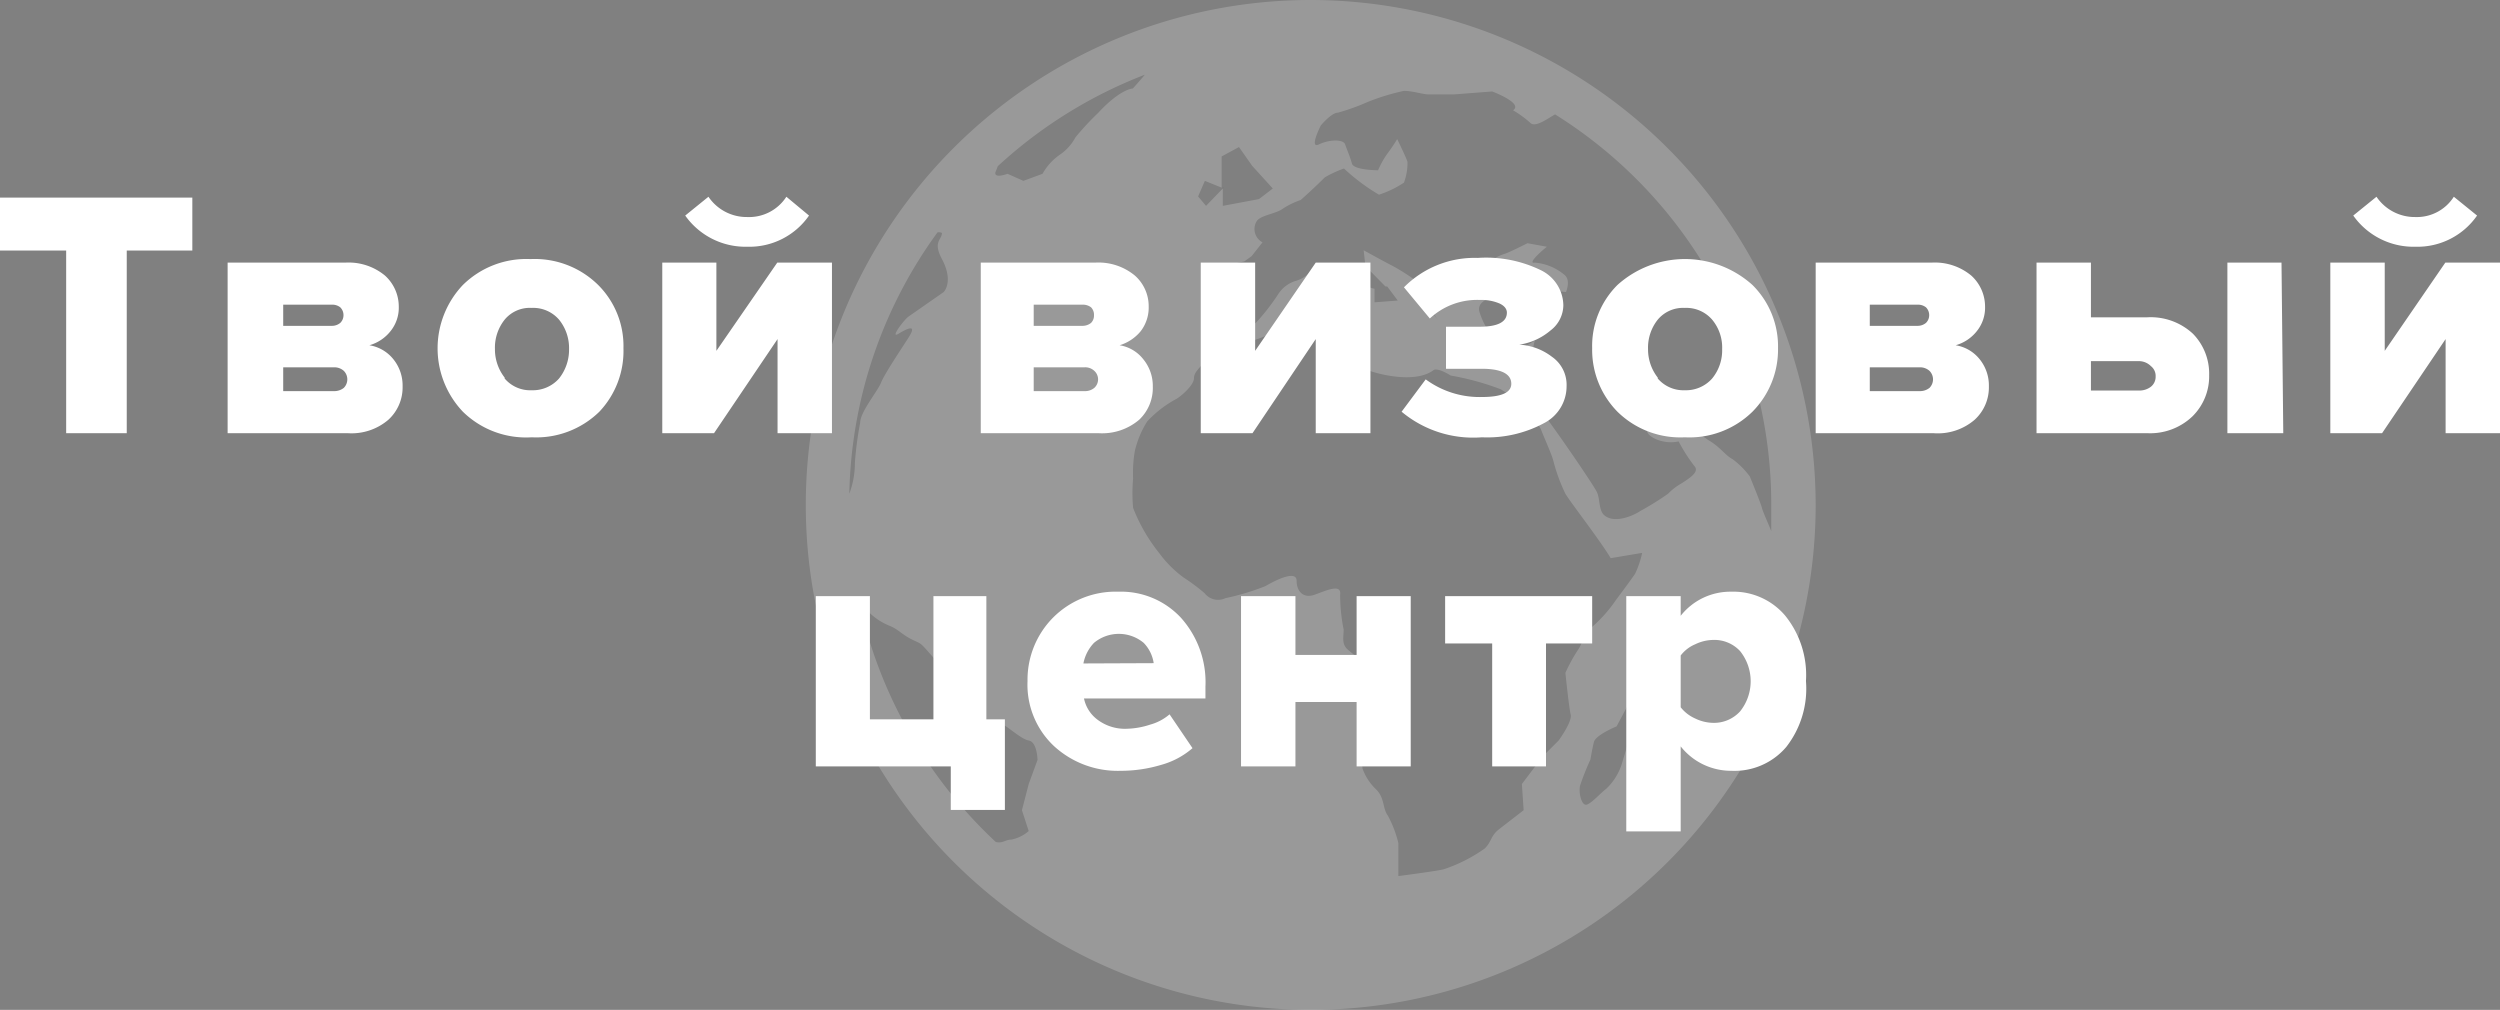 <svg xmlns="http://www.w3.org/2000/svg" viewBox="0 0 85.01 34.34"><rect x="0" y="0" width="85.01" height="34.34" fill="#808080" stroke="none"/><g opacity=".2"><path d="M41.58 6.38v.03l.02-.03h-.02z"/><path d="M44.55 0a17.17 17.17 0 1017.19 17.17A17.19 17.19 0 0044.55 0zm15.68 17.17v.89c-.11-.28-.28-.64-.32-.8s-.41-1.06-.41-1.06a2.85 2.85 0 00-.59-.59c-.24-.12-.42-.42-.83-.65a1.71 1.71 0 00-.95-.36c-.35 0-.7-.47-1.12-.71s-.47-.12-.47-.12a4 4 0 01.47.89c0 .18.53.47 1.07.35a5.7 5.7 0 00.53.83c.17.18-.06.36-.42.59a2 2 0 00-.47.36 9.82 9.82 0 01-.95.59c-.17.12-.88.47-1.24.12-.17-.18-.12-.54-.23-.77s-1.36-2.07-2-2.9a3.45 3.45 0 00-.53-.71c-.17-.12.42-.12.42-.12a4.41 4.41 0 00-.06-.71 1.85 1.85 0 01.06-.71l-.77.48c-.18.12-.36-.24-.59-.53a2.47 2.47 0 01-.53-.95c-.06-.3.29-.41.29-.41l.53-.3a4.22 4.22 0 011.07-.06c.41.06 1.06.12 1.06.12s.18-.41-.06-.59a1.79 1.79 0 00-1-.41c-.24.05.11-.3.41-.54l-.66-.12s-.59.3-.77.36a1.54 1.54 0 00-.72.47c-.24.3.09.71-.14.83a4 4 0 01-.58.24 3.55 3.55 0 01-.74 0c-.61 0-.22.55-.06.75l-.47-.58-.35-.82a6.8 6.8 0 00-.74-.47c-.24-.12-1-.54-1-.54l.06.54.68.69h.06l.36.48-.79.06v-.46c-.74-.18-.55-.36-.63-.42l-.56-.4s-.69.12-.87.18-.23.24-.58.36a1.08 1.08 0 00-.64.47 7.34 7.34 0 01-.73.94c-.24.24-.68.18-.86.18a9.54 9.54 0 01-1-.24v-1a2.41 2.41 0 00.06-.74l.52-.08.86-.18.25-.18.37-.47a.51.51 0 01-.19-.73c.15-.2.66-.24.89-.42a2.73 2.73 0 01.6-.29s.41-.36.82-.77a3.87 3.87 0 01.65-.3 6.81 6.81 0 001.19.89 3.44 3.44 0 00.85-.41 1.9 1.9 0 00.12-.71c-.06-.18-.35-.77-.35-.77a6.15 6.15 0 01-.36.53 3.12 3.12 0 00-.29.53s-.83 0-.89-.23-.17-.47-.23-.65-.54-.17-.89 0 .06-.64.06-.64.36-.44.59-.44a7.48 7.48 0 001-.36 7.61 7.61 0 011.24-.38c.29 0 .65.12.83.12h.88l1.29-.1s1.07.4.71.64a3.68 3.68 0 01.59.43c.17.17.6-.16.84-.29a15.64 15.64 0 017.35 13.28zm-28.2-9.25c0 .24-.32.29 0 .89.41.77.06 1.12.06 1.12l-1.19.83c-.17.12-.65.77-.35.59s.65-.35.35.12-.82 1.24-.94 1.54-.71 1-.71 1.36a11.85 11.85 0 00-.18 1.36 3 3 0 01-.19 1.06 15.6 15.6 0 013-8.89.27.27 0 01.15.02zm1.9-2.27a15.7 15.7 0 015-3.11c-.19.23-.41.47-.41.47s-.41 0-1.18.83a9.51 9.51 0 00-.77.83 1.65 1.65 0 01-.53.59 1.94 1.94 0 00-.59.65l-.65.24-.54-.24s-.47.18-.41-.06c.03-.06.05-.13.08-.2zM41.01 7l-.27-.32.23-.53.57.23V5.32l.59-.32.45.64.7.77-.47.36-1.23.23v-.59zm7.73 5.59c.14-.11.59.18.59.18a9.21 9.21 0 011.71.47c.24.18.66.3.77.48a6.76 6.76 0 01.59.88c.06.18.36.83.42 1.07a6 6 0 00.41 1.12c.18.3 1.19 1.6 1.54 2.19l1.07-.18a3.21 3.21 0 01-.24.71c-.12.18-.47.65-.65.89a4.72 4.72 0 01-.77.88c-.35.3-.36.59-.53.83a5.58 5.58 0 00-.42.77s.12 1.18.18 1.42-.41.88-.41.88l-.54.54-.71.94.06.89-.84.65c-.29.23-.24.41-.48.65a5.28 5.28 0 01-1.4.71c-.23.06-1.54.23-1.54.23v-1.12a3.78 3.78 0 00-.36-.94c-.18-.24-.1-.6-.4-.89a1.82 1.82 0 01-.46-.71 2.2 2.2 0 01.06-.71s.24-.65.36-.89a1 1 0 00-.12-.82 3.24 3.24 0 01-.17-1c0-.18-.48-.47-.66-.65s-.11-.42-.11-.65a6 6 0 01-.12-1.18c.06-.42-.53-.12-.89 0s-.59-.12-.59-.48-.65-.06-1.06.18a8.27 8.27 0 01-1.36.41.58.58 0 01-.71-.17 6.47 6.47 0 00-.71-.53 3.84 3.84 0 01-.83-.83 5.86 5.86 0 01-.89-1.54 5.66 5.66 0 010-1 4.4 4.4 0 01.06-.94 3.29 3.29 0 01.42-1 3.79 3.79 0 011-.77c.18-.11.59-.47.59-.7s.24-.36.36-.6.53-.82 1.06-.59a4.75 4.75 0 00.65-.11 8.22 8.22 0 00.88-.36 3.28 3.28 0 01.83-.17 2.92 2.92 0 00.64.18c.18 0 .76-.1.76-.1a8.93 8.93 0 01.26 1c0 .18.18.36.48.48s1.59.47 2.22 0zm6.8 11.59a5.22 5.22 0 01-.12.89l-.28.93a2 2 0 01-.53.83c-.17.12-.47.47-.65.53s-.29-.41-.23-.65a8.74 8.74 0 01.35-.88s.06-.36.12-.6.77-.53.77-.53l.47-.88a1.85 1.85 0 01.06.36zm-26.28-3.52a.79.79 0 01.34.21 2.17 2.17 0 00.65.41c.3.12.42.3.77.47s.24.07.71.6.42.53.53.82a4.44 4.44 0 00.42.77c.12.18.47.3.65.42a1.38 1.38 0 00.65.23c.18 0 .71.54 1 .59s.3.66.3.66l-.3.82-.23.89.23.71a1.3 1.3 0 01-.59.29c-.21 0-.29.14-.53.08a15.74 15.74 0 01-4.6-7.97z" fill="#fff"/></g><path d="M4.31 14.73H2.25V8.52H0v-1.8h6.54v1.8H4.31zm7.51 0H7.74v-5.8h4a1.94 1.94 0 011.35.44 1.42 1.42 0 01.47 1.05 1.27 1.27 0 01-.28.84 1.4 1.4 0 01-.72.48 1.31 1.31 0 01.82.48 1.42 1.42 0 01.31.92 1.49 1.49 0 01-.48 1.13 1.92 1.92 0 01-1.39.46zm-.54-3.65a.44.44 0 00.29-.1.36.36 0 00.11-.26.37.37 0 00-.11-.27.44.44 0 00-.29-.09H9.63v.72zm.08 2.22a.52.52 0 00.33-.11.41.41 0 000-.58.48.48 0 00-.33-.12H9.63v.81zm6.72 1.57a3.07 3.07 0 01-2.34-.87 3.13 3.13 0 010-4.31 3.07 3.07 0 012.3-.88 3.07 3.07 0 012.3.88 2.93 2.93 0 01.86 2.15 3 3 0 01-.82 2.16 3.07 3.07 0 01-2.3.87zm-.92-2a1.14 1.14 0 00.92.4 1.19 1.19 0 00.93-.4 1.57 1.57 0 00.34-1 1.53 1.53 0 00-.34-1 1.16 1.16 0 00-.93-.4 1.11 1.11 0 00-.92.4 1.53 1.53 0 00-.33 1 1.56 1.56 0 00.33.97zm7.12 1.86h-1.76v-5.8h1.84v3l2.07-3h1.86v5.8h-1.85v-3.2zm3.23-7.4a2.47 2.47 0 01-2.1 1.06 2.51 2.51 0 01-2.11-1.06l.79-.64a1.57 1.57 0 001.32.69 1.51 1.51 0 001.33-.69zm9.84 7.4h-4v-5.8h3.89a1.94 1.94 0 011.35.44 1.39 1.39 0 01.47 1.05 1.32 1.32 0 01-.27.84 1.48 1.48 0 01-.72.48 1.28 1.28 0 01.81.48 1.43 1.43 0 01.32.92 1.49 1.49 0 01-.46 1.13 1.94 1.94 0 01-1.39.46zm-.54-3.65a.46.46 0 00.29-.1.35.35 0 00.1-.26.36.36 0 00-.1-.27.46.46 0 00-.29-.09h-1.66v.72zm.07 2.22a.49.49 0 00.33-.11.39.39 0 000-.58.45.45 0 00-.33-.12h-1.73v.81zm5.71 1.43h-1.76v-5.8h1.85v3l2.06-3h1.86v5.8h-1.86v-3.2zm7.8.14a3.8 3.8 0 01-2.73-.87l.82-1.1a3.09 3.09 0 001.91.6q1 0 1-.45c0-.34-.35-.51-1-.51h-1.22v-1.43h1.14q.93 0 .93-.48c0-.12-.08-.23-.25-.31a1.56 1.56 0 00-.66-.12 2.36 2.36 0 00-1.71.63l-.88-1.06a3.38 3.38 0 012.51-1 4.25 4.25 0 012.15.42 1.35 1.35 0 01.76 1.19 1.09 1.09 0 01-.44.86 2.11 2.11 0 01-1.06.48 2 2 0 011.11.41 1.16 1.16 0 01.5 1 1.41 1.41 0 01-.77 1.26 4.07 4.07 0 01-2.11.48zm6.9 0A3.05 3.05 0 0155 14a3 3 0 01-.86-2.16A2.93 2.93 0 0155 9.69a3.43 3.43 0 014.59 0 2.94 2.94 0 01.87 2.15 3 3 0 01-.87 2.16 3.06 3.06 0 01-2.3.87zm-.92-2a1.15 1.15 0 00.92.4 1.19 1.19 0 00.93-.4 1.51 1.51 0 00.34-1 1.48 1.48 0 00-.34-1 1.16 1.16 0 00-.93-.4 1.12 1.12 0 00-.92.4 1.53 1.53 0 00-.33 1 1.56 1.56 0 00.33.97zm9.37 1.86h-4v-5.8h3.94a1.94 1.94 0 011.35.44 1.42 1.42 0 01.47 1.05 1.27 1.27 0 01-.28.84 1.4 1.4 0 01-.72.48 1.31 1.31 0 01.82.48 1.42 1.42 0 01.31.92 1.49 1.49 0 01-.48 1.13 1.92 1.92 0 01-1.41.46zm-.54-3.65a.44.44 0 00.29-.1.36.36 0 00.11-.26.37.37 0 00-.11-.27.44.44 0 00-.29-.09h-1.62v.72zm.08 2.22a.52.52 0 00.33-.11.41.41 0 000-.58.48.48 0 00-.33-.12h-1.7v.81zm3.97-4.37h1.85v1.86h1.91a2.11 2.11 0 011.56.56 1.94 1.94 0 01.55 1.41 1.91 1.91 0 01-.57 1.4 2.08 2.08 0 01-1.54.57h-3.76zm3.49 3.35H71.1v1h1.64a.64.64 0 00.4-.13.43.43 0 00.16-.35.42.42 0 00-.16-.35.58.58 0 00-.4-.17zm4.9 2.45h-1.9v-5.8h1.84zm3.36 0h-1.76v-5.8h1.85v3l2.06-3h1.86v5.8h-1.85v-3.2zm3.23-7.4a2.47 2.47 0 01-2.1 1.06 2.51 2.51 0 01-2.11-1.06l.79-.64a1.57 1.57 0 001.32.69 1.49 1.49 0 001.31-.69zm-51.9 20.21v-1.48h-4.59v-5.79h1.84v4.19h2.16v-4.19h1.8v4.19h.63v3.08zm5.78-1.33a3.2 3.2 0 01-2.27-.84 2.86 2.86 0 01-.9-2.21 3 3 0 01.87-2.16 3 3 0 012.22-.88 2.78 2.78 0 012.13.89 3.28 3.28 0 01.83 2.34v.4h-4.13a1.2 1.2 0 00.47.73 1.55 1.55 0 001 .3 2.69 2.69 0 00.78-.14 1.7 1.7 0 00.66-.35l.78 1.15a2.73 2.73 0 01-1.07.57 4.74 4.74 0 01-1.37.2zm1.12-3.66a1.25 1.25 0 00-.34-.69 1.32 1.32 0 00-1.69 0 1.39 1.39 0 00-.36.7zm4.82 3.51H42.2v-5.79h1.85v2h2.08v-2h1.84v5.79h-1.84v-2.19h-2.08zm8.52 0h-1.83v-4.18h-1.6v-1.61h5v1.61h-1.57zm6.3.15a2.18 2.18 0 01-1.72-.83v2.89H55.3v-8h1.85v.67a2.15 2.15 0 011.72-.82 2.31 2.31 0 011.83.81 3.21 3.21 0 01.71 2.23 3.22 3.22 0 01-.67 2.24 2.31 2.31 0 01-1.87.81zm-.61-1.63a1.2 1.2 0 00.91-.39 1.64 1.64 0 000-2.05 1.19 1.19 0 00-.91-.38 1.45 1.45 0 00-.62.15 1.2 1.2 0 00-.49.38v1.76a1.29 1.29 0 00.49.38 1.45 1.45 0 00.62.15z" fill="#fff"/></svg>